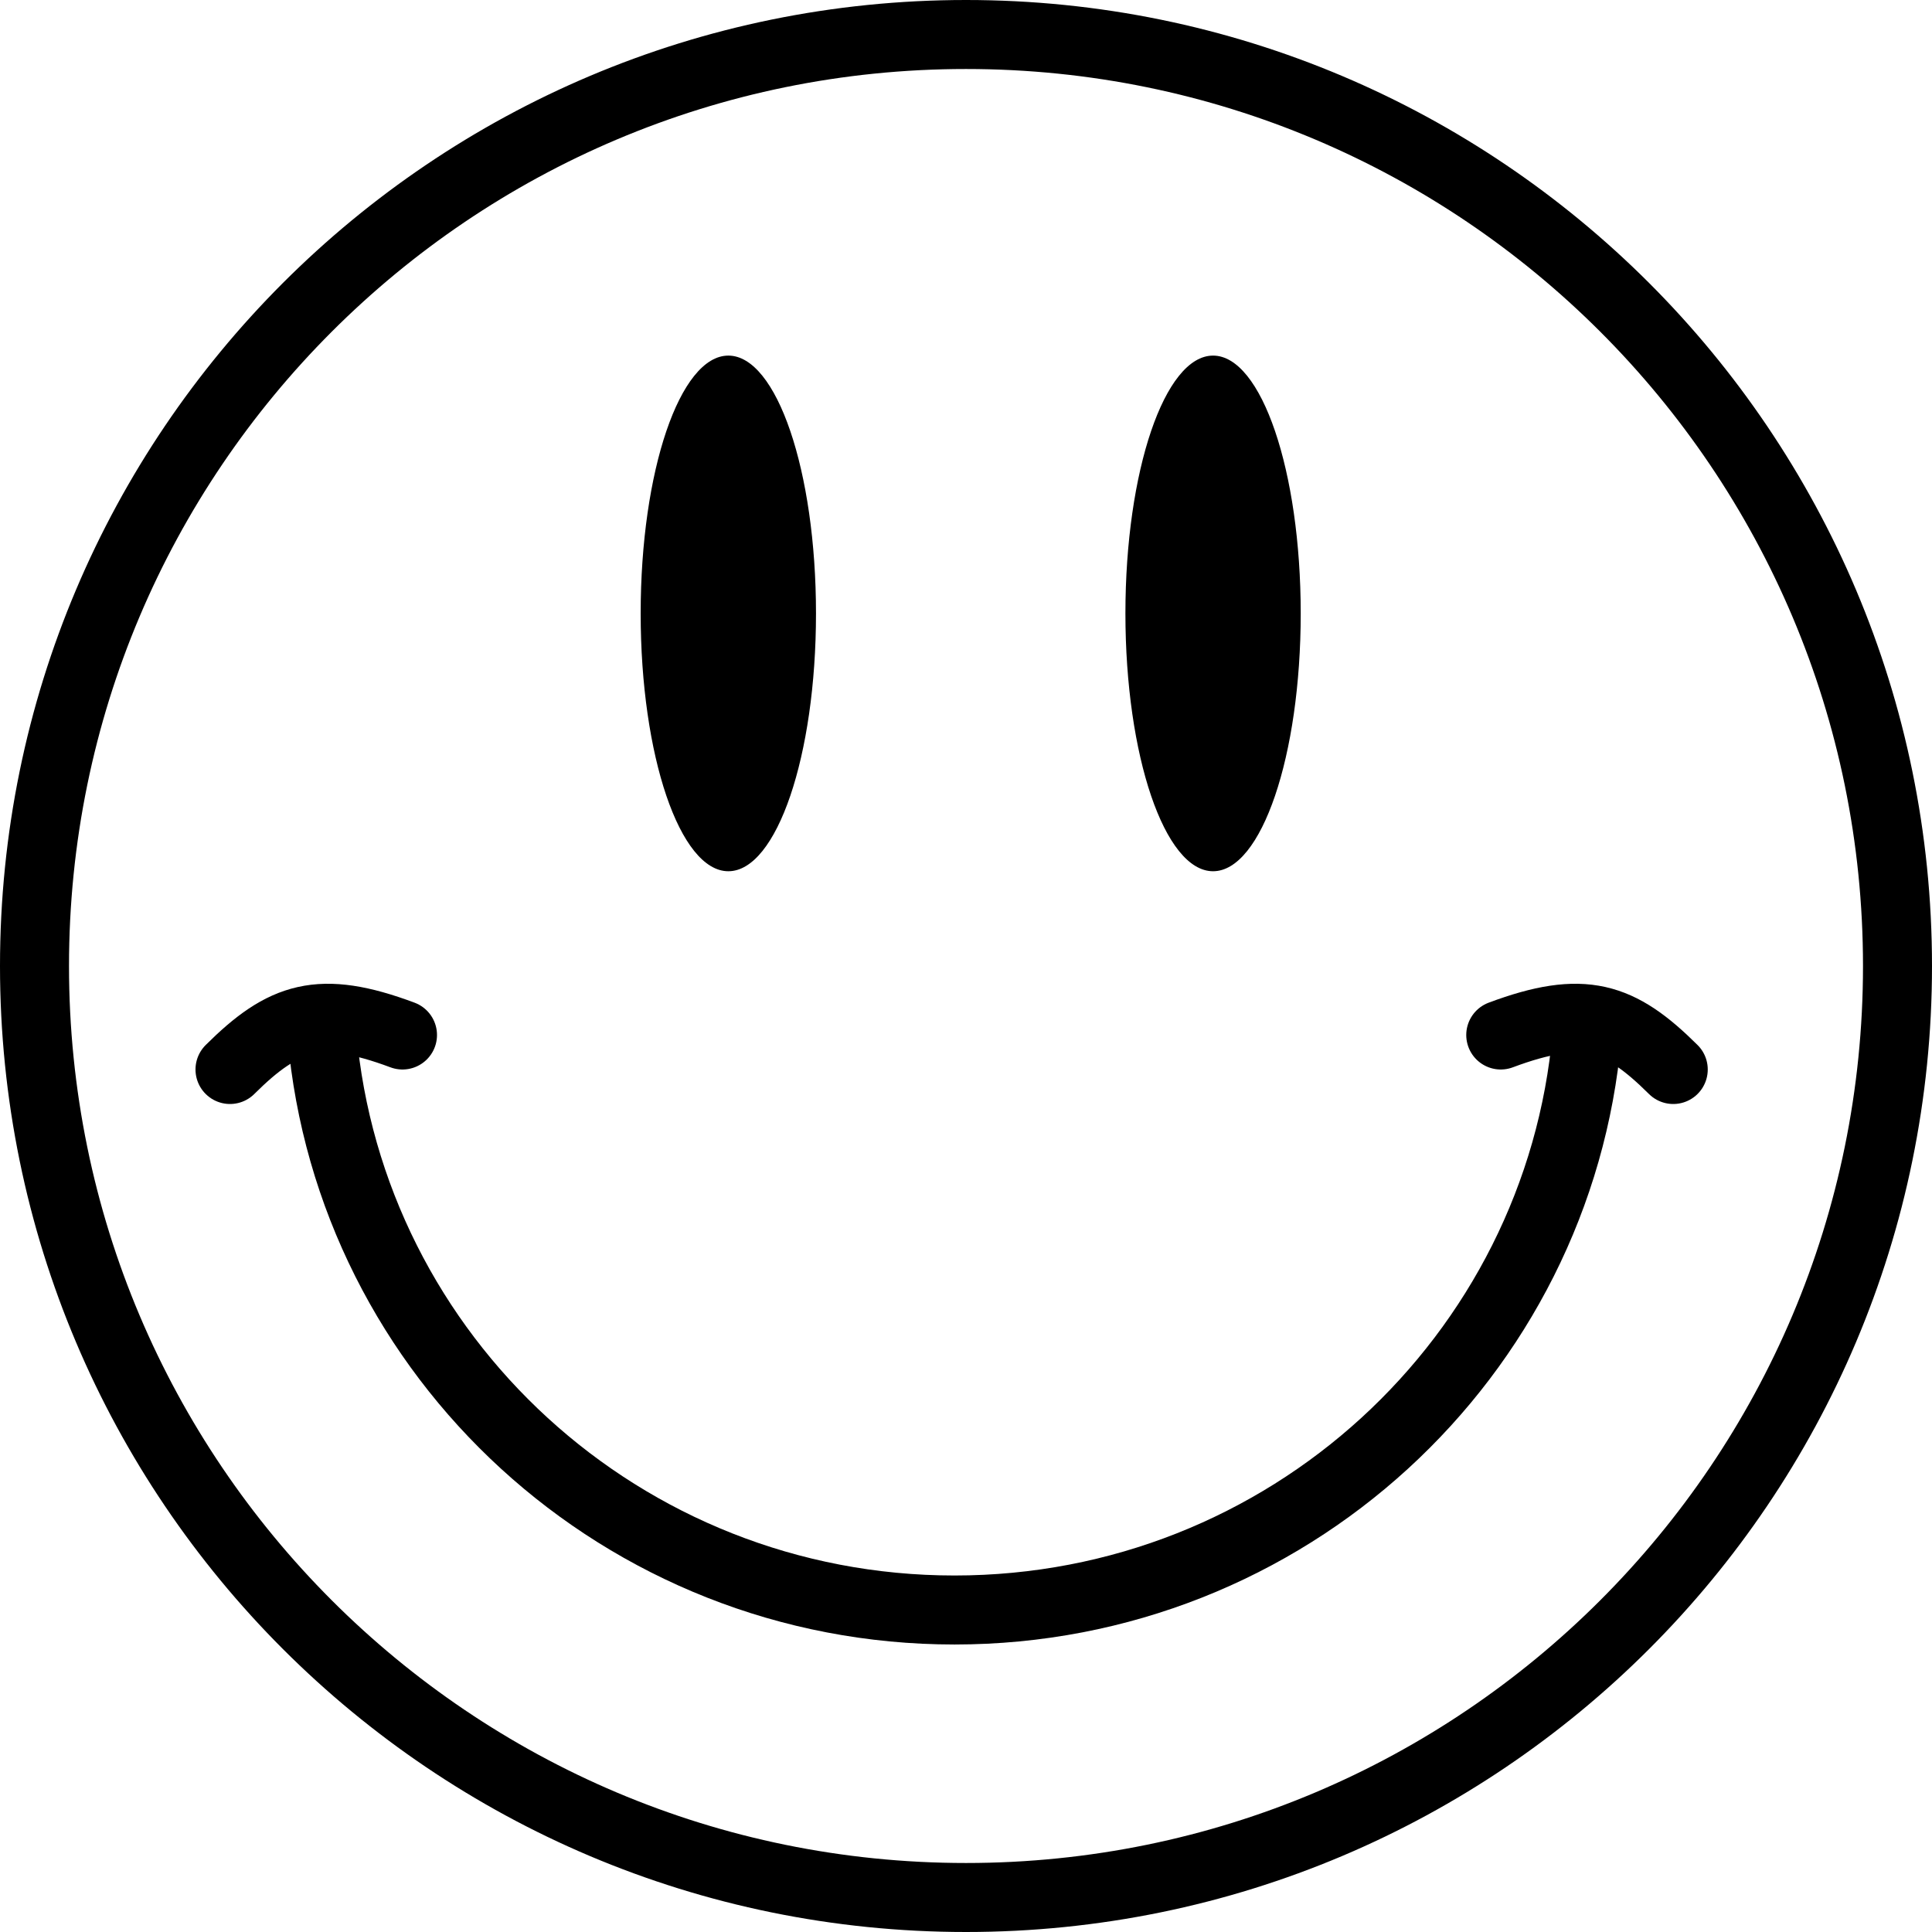 <svg width="84" height="84" viewBox="0 0 84 84" fill="none" xmlns="http://www.w3.org/2000/svg">
<path d="M82.5 42C82.5 64.368 64.368 82.5 42 82.5C19.633 82.5 1.5 64.368 1.5 42C1.5 19.633 19.633 1.5 42 1.5C64.368 1.5 82.5 19.633 82.5 42Z" stroke="black" stroke-width="3"/>
<path d="M31.667 37.88C33.772 37.88 35.478 32.861 35.478 26.671C35.478 20.48 33.772 15.461 31.667 15.461C29.562 15.461 27.855 20.48 27.855 26.671C27.855 32.861 29.562 37.88 31.667 37.88Z" fill="black"/>
<path d="M52.742 37.88C54.847 37.88 56.553 32.861 56.553 26.671C56.553 20.48 54.847 15.461 52.742 15.461C50.637 15.461 48.931 20.48 48.931 26.671C48.931 32.861 50.637 37.88 52.742 37.88Z" fill="black"/>
<path d="M14 45C15.226 59.009 27.07 70 41.5 70C55.93 70 67.774 59.009 69 45" stroke="black" stroke-width="3" stroke-linecap="round"/>
<path d="M10 46.5C12.327 44.187 13.903 43.655 17.5 45" stroke="black" stroke-width="3" stroke-linecap="round"/>
<path d="M72.75 46.5C70.423 44.187 68.847 43.655 65.25 45" stroke="black" stroke-width="3" stroke-linecap="round"/>
</svg>
